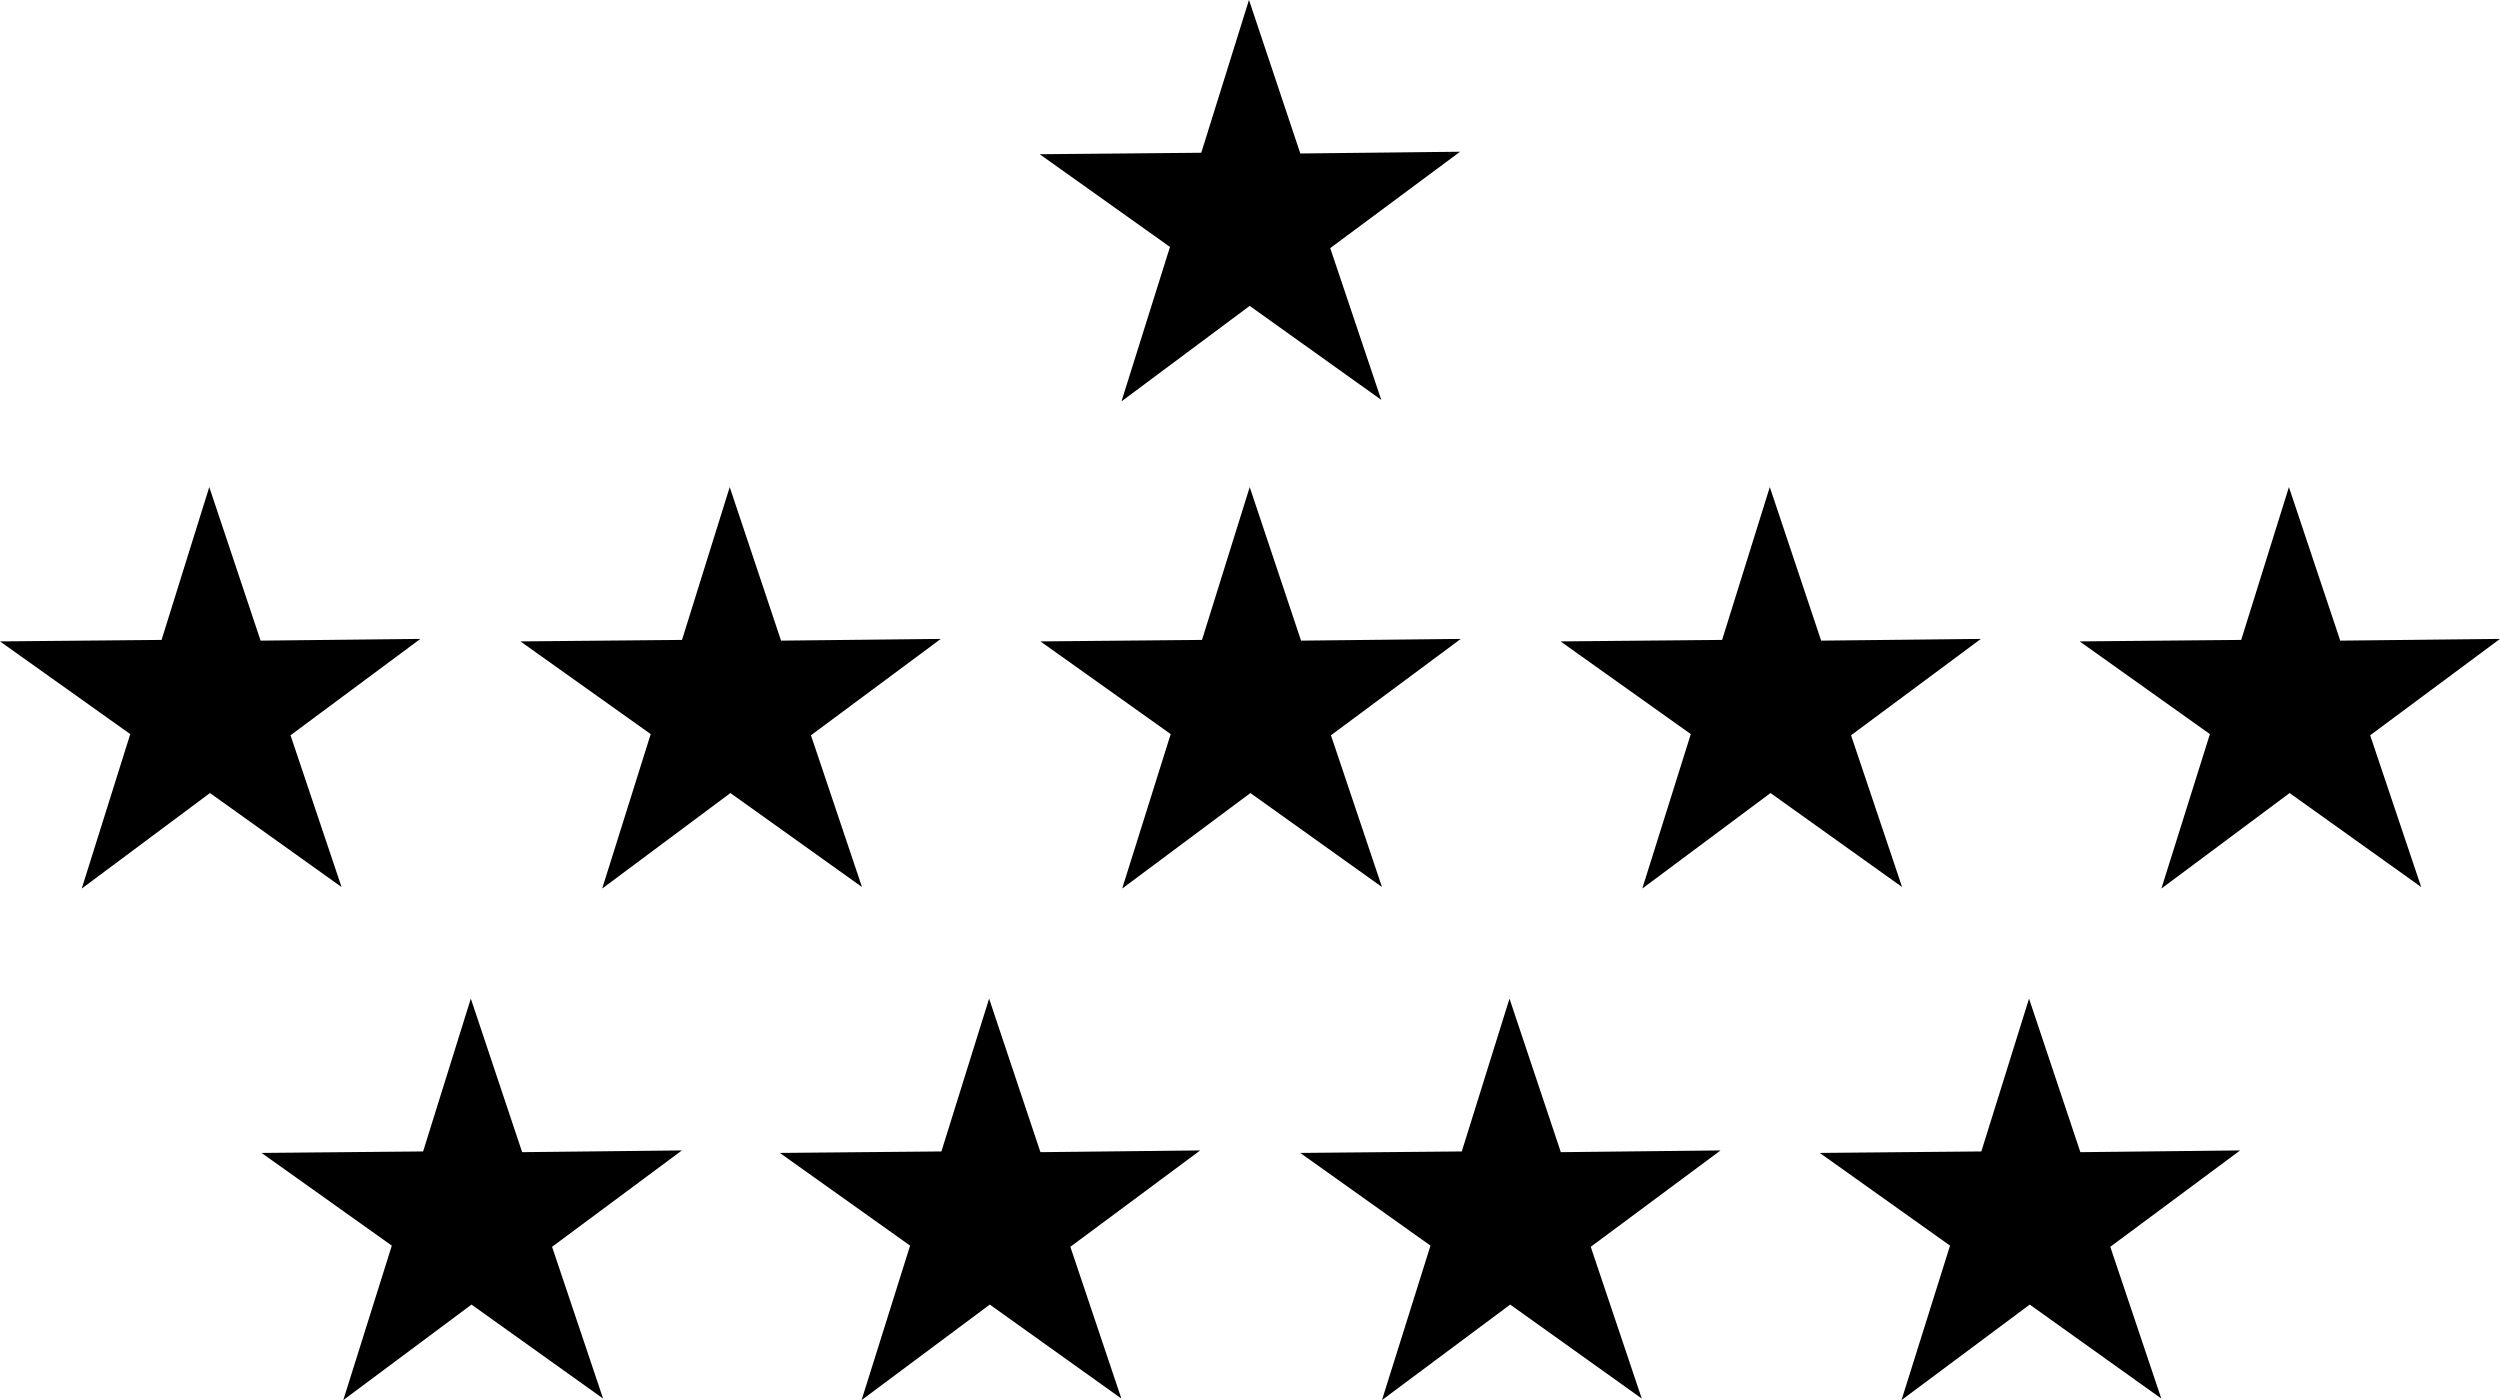 <?xml version="1.0" encoding="UTF-8" standalone="no"?>
<svg
   xmlns:dc="http://purl.org/dc/elements/1.1/"
   xmlns:cc="http://creativecommons.org/ns#"
   xmlns:rdf="http://www.w3.org/1999/02/22-rdf-syntax-ns#"
   xmlns:svg="http://www.w3.org/2000/svg"
   xmlns="http://www.w3.org/2000/svg"
   xmlns:sodipodi="http://sodipodi.sourceforge.net/DTD/sodipodi-0.dtd"
   xmlns:inkscape="http://www.inkscape.org/namespaces/inkscape"
   viewbox="0 0 1600 1200"
   y="0"
   x="0"
   sodipodi:docname="ROB-logo.svg"
   inkscape:version="1.0 (4035a4fb49, 2020-05-01)"
   id="rob_logo"
   height="862.115"
   width="1539.516"
   version="1.1">
  <title
     id="title3003">Royal Observatory of Belgium Logo</title>
  <sodipodi:namedview
     units="in"
     inkscape:lockguides="false"
     inkscape:document-rotation="0"
     inkscape:current-layer="rob_logo"
     inkscape:window-maximized="1"
     inkscape:window-y="0"
     inkscape:window-x="1920"
     inkscape:cy="217.07247"
     inkscape:cx="2391.8442"
     inkscape:zoom="0.37916667"
     showgrid="false"
     id="namedview2999"
     inkscape:window-height="1411"
     inkscape:window-width="2560"
     inkscape:pageshadow="2"
     inkscape:pageopacity="0"
     guidetolerance="10"
     gridtolerance="10"
     objecttolerance="10"
     borderopacity="1"
     bordercolor="#666666"
     pagecolor="#ffffff" />
  <defs
     id="defs2987" />
  <g
     transform="translate(-29.632,-182.254)"
     id="stars">
    <path
       class="row-1 stars"
       id="star1"
       transform="matrix(0.87,0,0,0.872,1138.527,275)"
       d="m -296.91,176.022 -93.131,-66.369 -90.758,67.459 34.342,-109.082 -92.203,-65.47 114.355,-1.047 33.773,-107.921 36.333,108.435 113.076,-1.229 -91.9,68.063 z" />
    <path
       class="row-2 stars"
       id="star2"
       transform="matrix(0.87,0,0,0.872,498.266,575)"
       d="m -296.91,176.022 -93.131,-66.369 -90.758,67.459 34.342,-109.082 -92.203,-65.47 114.355,-1.047 33.773,-107.921 36.333,108.435 113.076,-1.229 -91.9,68.063 z" />
    <path
       class="row-2 stars"
       id="star3"
       transform="matrix(0.87,0,0,0.872,818.759,575)"
       d="m -296.91,176.022 -93.131,-66.369 -90.758,67.459 34.342,-109.082 -92.203,-65.47 114.355,-1.047 33.773,-107.921 36.333,108.435 113.076,-1.229 -91.9,68.063 z" />
    <path
       class="row-2 stars"
       id="star4"
       transform="matrix(0.87,0,0,0.872,1138.974,575)"
       d="m -296.91,176.022 -93.131,-66.369 -90.758,67.459 34.342,-109.082 -92.203,-65.47 114.355,-1.047 33.773,-107.921 36.333,108.435 113.076,-1.229 -91.9,68.063 z" />
    <path
       class="row-2 stars"
       id="star5"
       transform="matrix(0.87,0,0,0.872,1459.255,575)"
       d="m -296.91,176.022 -93.131,-66.369 -90.758,67.459 34.342,-109.082 -92.203,-65.47 114.355,-1.047 33.773,-107.921 36.333,108.435 113.076,-1.229 -91.9,68.063 z" />
    <path
       class="row-2 stars"
       id="star6"
       transform="matrix(0.87,0,0,0.872,1778.924,575)"
       d="m -296.91,176.022 -93.131,-66.369 -90.758,67.459 34.342,-109.082 -92.203,-65.47 114.355,-1.047 33.773,-107.921 36.333,108.435 113.076,-1.229 -91.9,68.063 z" />
    <path
       class="row-3 stars"
       id="star7"
       transform="matrix(0.87,0,0,0.872,659.327,890)"
       d="m -296.91,176.022 -93.131,-66.369 -90.758,67.459 34.342,-109.082 -92.203,-65.47 114.355,-1.047 33.773,-107.921 36.333,108.435 113.076,-1.229 -91.9,68.063 z" />
    <path
       class="row-3 stars"
       id="star8"
       transform="matrix(0.87,0,0,0.872,978.494,890)"
       d="m -296.91,176.022 -93.131,-66.369 -90.758,67.459 34.342,-109.082 -92.203,-65.47 114.355,-1.047 33.773,-107.921 36.333,108.435 113.076,-1.229 -91.9,68.063 z" />
    <path
       class="row-3 stars"
       id="star9"
       transform="matrix(0.87,0,0,0.872,1298.95,890)"
       d="m -296.91,176.022 -93.131,-66.369 -90.758,67.459 34.342,-109.082 -92.203,-65.47 114.355,-1.047 33.773,-107.921 36.333,108.435 113.076,-1.229 -91.9,68.063 z" />
    <path
       class="row-3 stars"
       id="star10"
       transform="matrix(0.87,0,0,0.872,1618.891,890)"
       d="m -296.91,176.022 -93.131,-66.369 -90.758,67.459 34.342,-109.082 -92.203,-65.47 114.355,-1.047 33.773,-107.921 36.333,108.435 113.076,-1.229 -91.9,68.063 z" />
  </g>
</svg>

